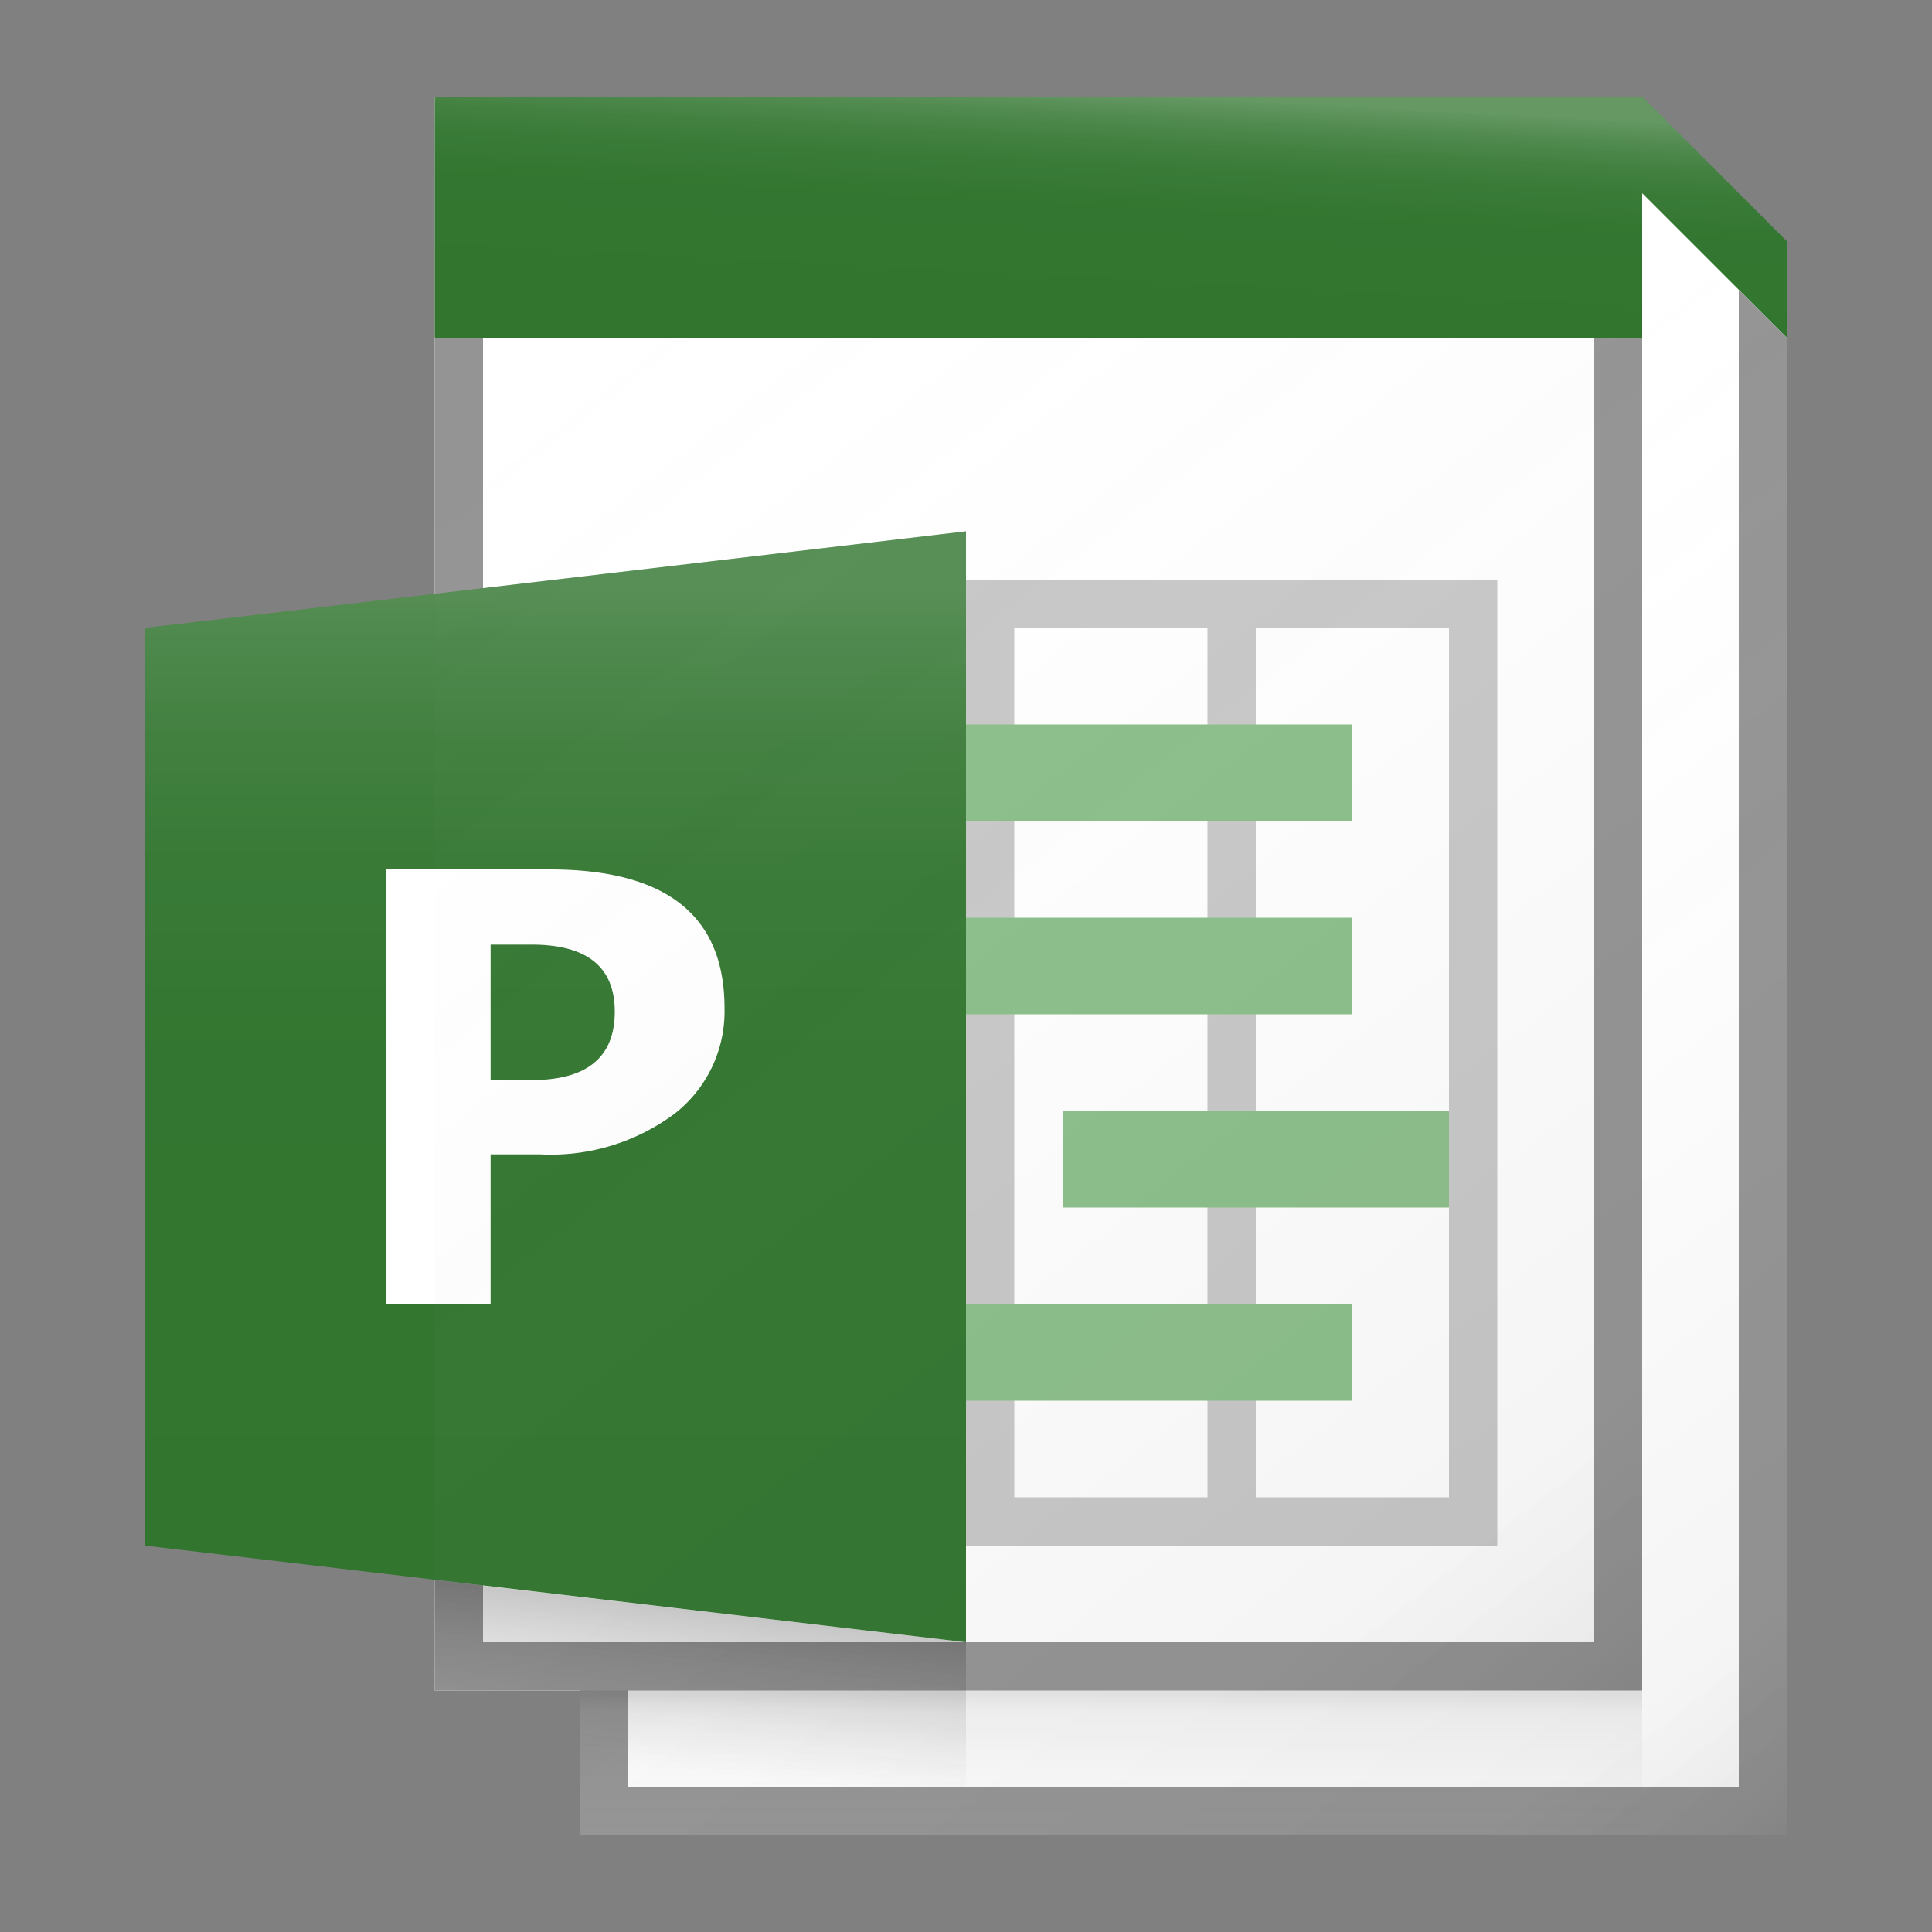 <svg id="01f5073d-f57f-48b1-9b08-51b4744def35" data-name="ICONS" xmlns="http://www.w3.org/2000/svg" xmlns:xlink="http://www.w3.org/1999/xlink" viewBox="0 0 40 40"><rect x="0" y="0" width="40" height="40" fill="#808080" stroke="none"/><defs><linearGradient id="bdcf1491-6b31-4080-a594-c98d384d7c9c" x1="23" y1="37.906" x2="23" y2="35.088" gradientUnits="userSpaceOnUse"><stop offset="0" stop-color="#828282" stop-opacity="0"/><stop offset="0.862" stop-color="#303030" stop-opacity="0.063"/><stop offset="1" stop-opacity="0.1"/></linearGradient><linearGradient id="1d37c35c-eb88-4cec-ac1d-5c6b18d5bfa9" x1="11.5" y1="32.792" x2="11.5" y2="12.217" gradientUnits="userSpaceOnUse"><stop offset="0" stop-color="#fff" stop-opacity="0"/><stop offset="0.526" stop-color="#fff" stop-opacity="0.007"/><stop offset="0.715" stop-color="#fff" stop-opacity="0.034"/><stop offset="0.85" stop-color="#fff" stop-opacity="0.08"/><stop offset="0.959" stop-color="#fff" stop-opacity="0.146"/><stop offset="1" stop-color="#fff" stop-opacity="0.18"/></linearGradient><linearGradient id="26393188-8386-44e0-a0cb-5567b285b62e" x1="22.91" y1="6.219" x2="23.134" y2="1.95" gradientUnits="userSpaceOnUse"><stop offset="0" stop-color="#fff" stop-opacity="0"/><stop offset="0.446" stop-color="#fff" stop-opacity="0.008"/><stop offset="0.636" stop-color="#fff" stop-opacity="0.036"/><stop offset="0.776" stop-color="#fff" stop-opacity="0.085"/><stop offset="0.892" stop-color="#fff" stop-opacity="0.154"/><stop offset="0.993" stop-color="#fff" stop-opacity="0.243"/><stop offset="1" stop-color="#fff" stop-opacity="0.25"/></linearGradient><linearGradient id="fd7073bf-c29b-4755-90f8-13ca191ddb8b" x1="19.126" y1="15.621" x2="36.758" y2="38.189" gradientUnits="userSpaceOnUse"><stop offset="0" stop-color="#fff" stop-opacity="0"/><stop offset="0.862" stop-color="#5e5e5e" stop-opacity="0.063"/><stop offset="1" stop-opacity="0.1"/></linearGradient><linearGradient id="cd0b9e79-3bb4-4f69-8b66-0fd05a2acacb" x1="9.97" y1="6.242" x2="33.03" y2="35.758" xlink:href="#fd7073bf-c29b-4755-90f8-13ca191ddb8b"/><linearGradient id="333e92e6-347c-4d45-ac74-88ac0d29c097" x1="14.307" y1="36.672" x2="14.657" y2="33.372" gradientUnits="userSpaceOnUse"><stop offset="0" stop-color="#828282" stop-opacity="0"/><stop offset="0.997" stop-opacity="0.2"/></linearGradient></defs><title>FileTypeIcons_Master_All_NEW</title><polygon points="34 4 34 2 9 2 9 35 12 35 12 38 37 38 37 5 34 4" fill="#fff"/><polygon points="34 2 9 2 9 7 34 7 34 4 37 7 37 5 34 2" fill="#31752f"/><polygon points="36 6 36 37 13 37 13 35 34 35 34 7 33 7 33 34 13 34 12 34 10 34 10 7 9 7 9 35 12 35 12 38 37 38 37 7 36 6" fill="#949494"/><path d="M30,12H20V32H31V12ZM21,31V13h4V31Zm9,0H26V13h4Z" fill="#c8c8c8"/><rect x="20" y="19" width="8" height="2" fill="#8bbf8a"/><rect x="20" y="15" width="8" height="2" fill="#8bbf8a"/><rect x="22" y="23" width="8" height="2" fill="#8bbf8a"/><rect x="20" y="27" width="8" height="2" fill="#8bbf8a"/><polygon points="3 13 20 11 20 34 3 32 3 13" fill="#31752f"/><path d="M10.157,23.9V27H8V18h3.38Q15,18,15,20.868a2.684,2.684,0,0,1-1.039,2.194,4.291,4.291,0,0,1-2.775.838Zm0-4.343v2.805h.848q1.723,0,1.723-1.418,0-1.387-1.723-1.387Z" fill="#fff"/><rect x="12" y="35" width="22" height="3" fill="url(#bdcf1491-6b31-4080-a594-c98d384d7c9c)"/><polygon points="20 34 3 32 3 13 20 11 20 34" fill="url(#1d37c35c-eb88-4cec-ac1d-5c6b18d5bfa9)"/><polygon points="34 2 9 2 9 7 34 7 34 4 37 7 37 5 34 2" fill="url(#26393188-8386-44e0-a0cb-5567b285b62e)"/><polygon points="34 4 34 35 13 35 12 35 12 38 37 38 37 7 34 4" fill="url(#fd7073bf-c29b-4755-90f8-13ca191ddb8b)"/><polygon points="9 7 9 35 12 35 13 35 34 35 34 10.394 34 9.545 34 7 9 7" fill="url(#cd0b9e79-3bb4-4f69-8b66-0fd05a2acacb)"/><polygon points="20 37 12 37 12 35 9 35 9 32.71 20 34 20 37" fill="url(#333e92e6-347c-4d45-ac74-88ac0d29c097)"/></svg>